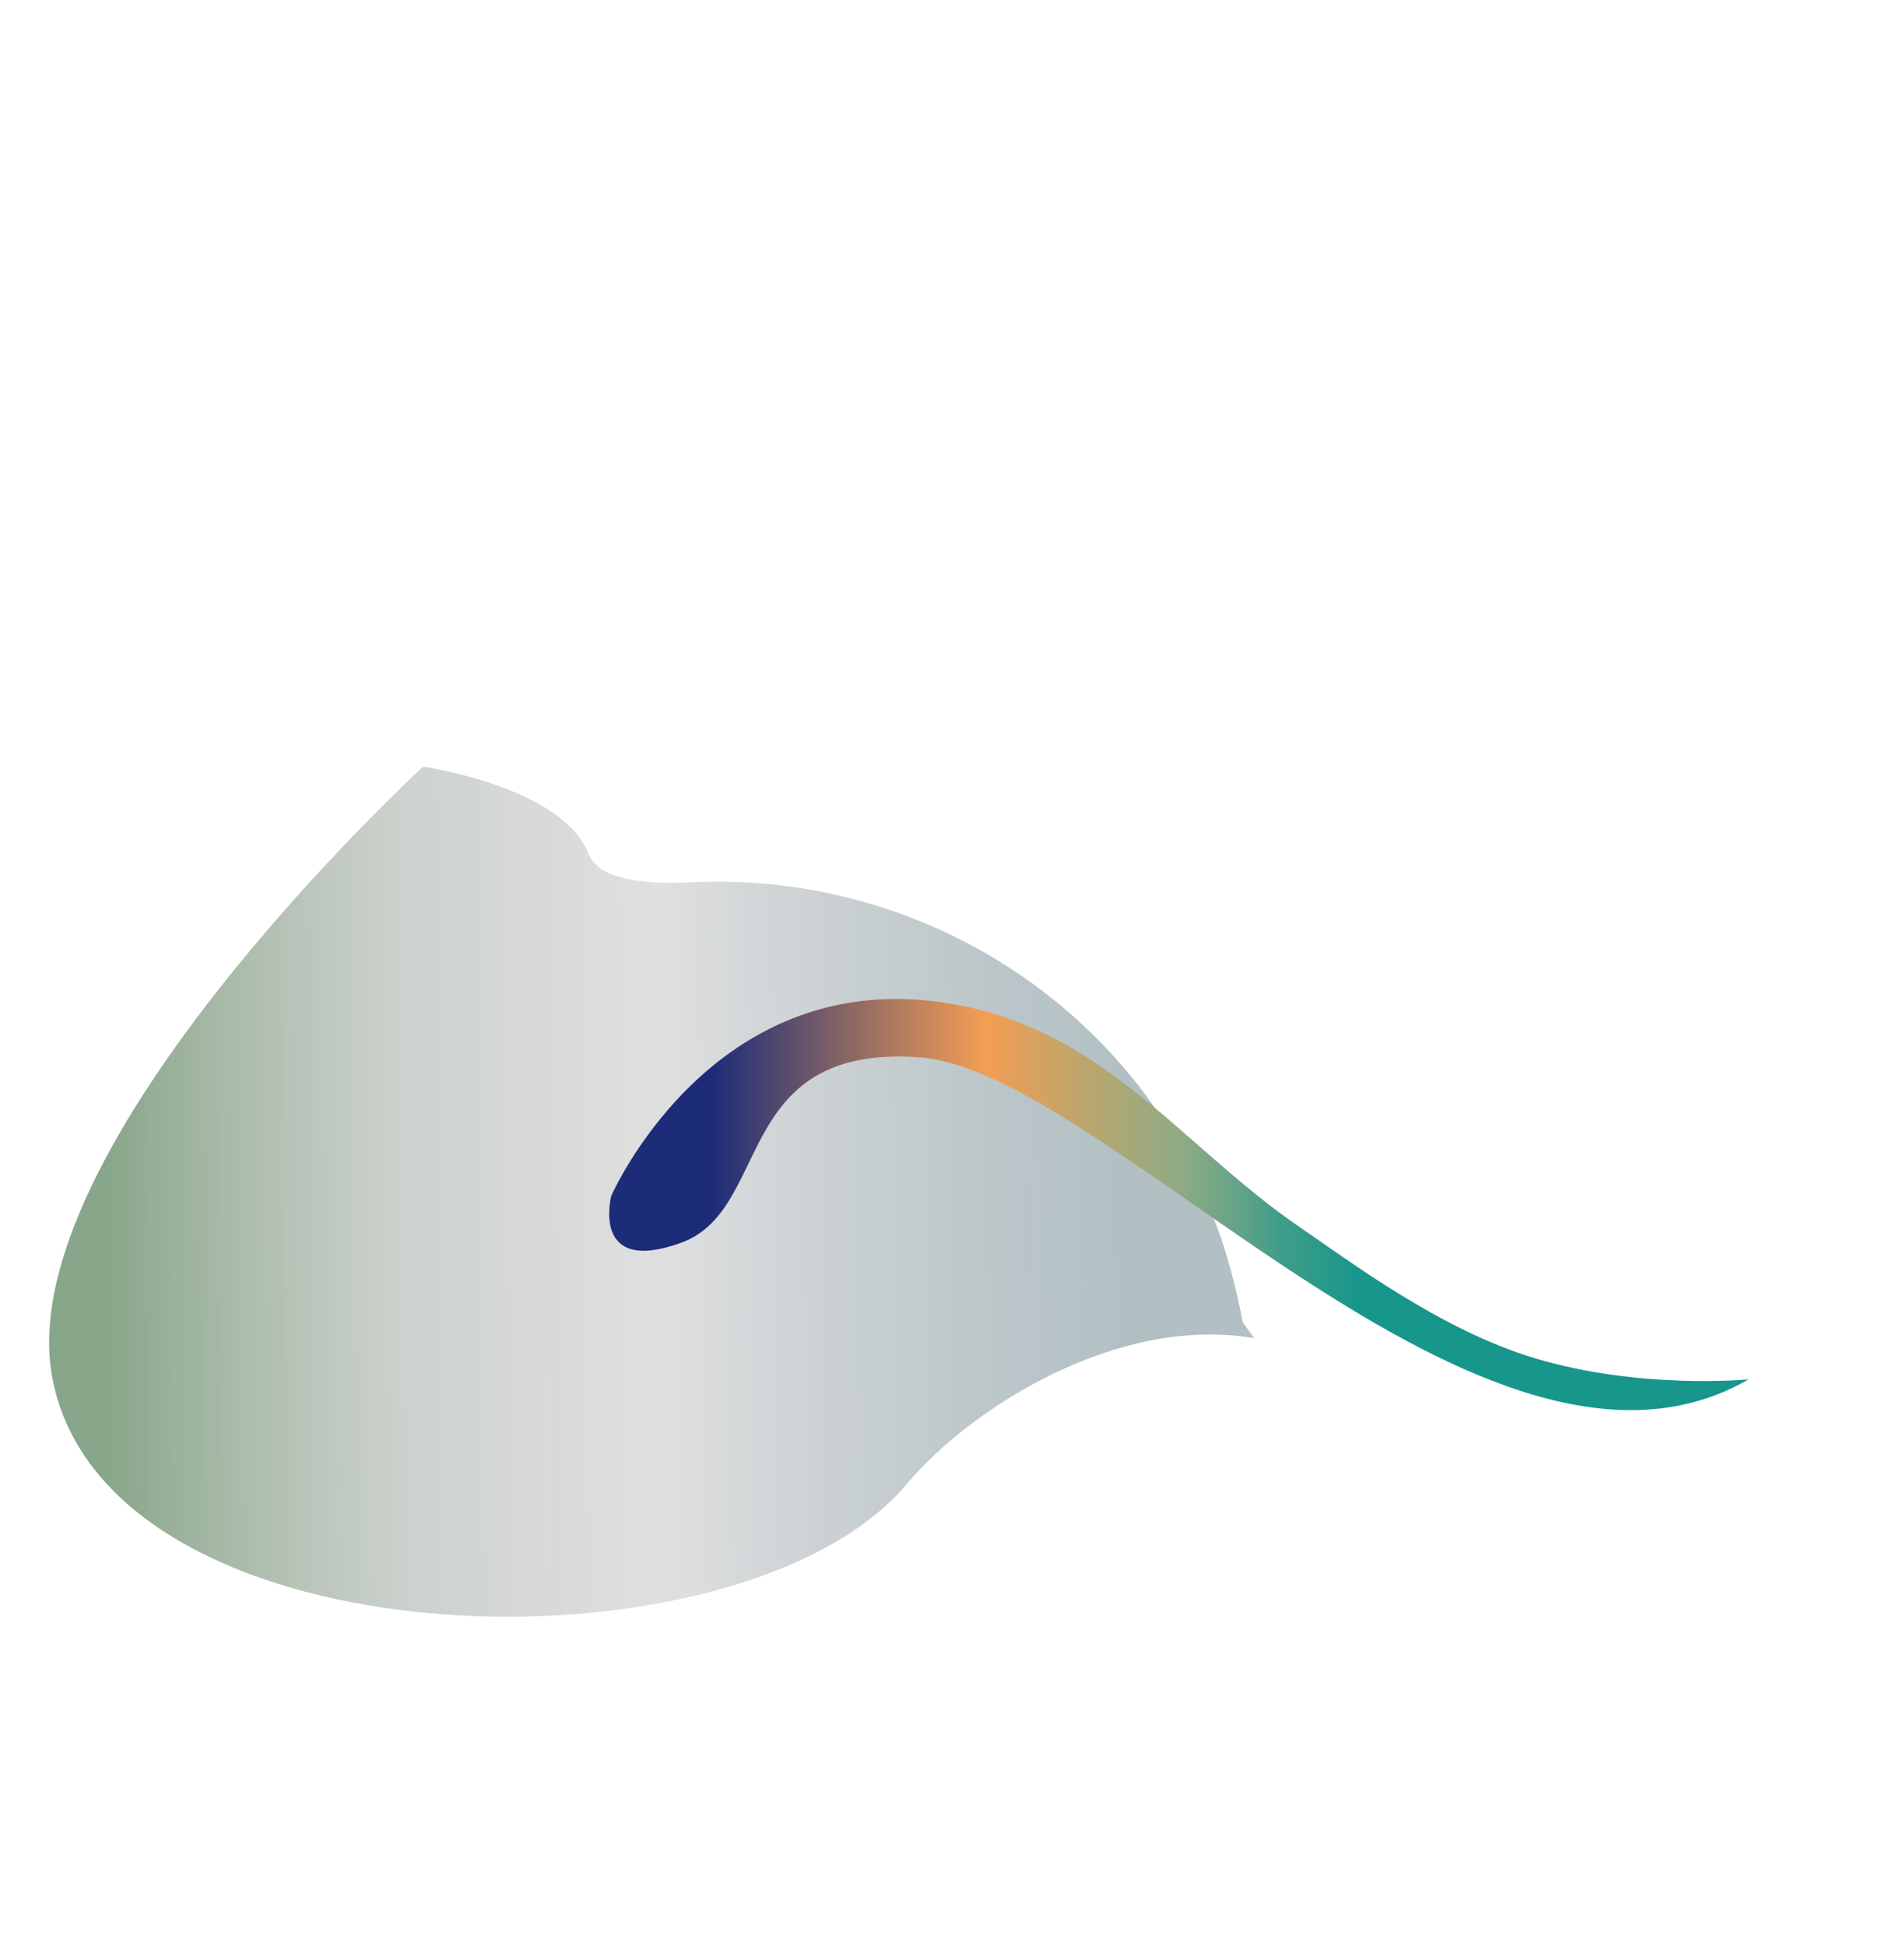 <svg xmlns="http://www.w3.org/2000/svg" width="733" height="749" viewBox="0 0 733.01 749"><defs><linearGradient id="a" x1="-5288.38" y1="2003.6" x2="-4824.45" y2="2003.6" gradientTransform="rotate(179.46 -2399.457 1243.186)" gradientUnits="userSpaceOnUse"><stop offset=".11" stop-color="#002e3c" stop-opacity=".3"/><stop offset=".49" stop-color="#b0b0b1" stop-opacity=".4"/><stop offset=".71" stop-color="#96a297" stop-opacity=".49"/><stop offset=".95" stop-color="#568057" stop-opacity=".7"/></linearGradient><linearGradient id="b" x1="234.52" y1="463.7" x2="673.17" y2="463.7" gradientUnits="userSpaceOnUse"><stop offset=".09" stop-color="#1c2c78"/><stop offset=".24" stop-color="#a67560"/><stop offset=".33" stop-color="#f39e53"/><stop offset=".44" stop-color="#afa774"/><stop offset=".5" stop-color="#90ab84"/><stop offset=".54" stop-color="#6ea586"/><stop offset=".59" stop-color="#3f9d89"/><stop offset=".64" stop-color="#22988a"/><stop offset=".66" stop-color="#17968b"/></linearGradient></defs><g data-name="dark th"><path d="M478.43 509s-1.05-6.1-3.55-16.08c-23.75-94.78-111.73-158.11-209.33-153.27-18.91.93-35.21-1.34-39-11-10.08-25.84-63.68-33.51-63.68-33.51S3.06 442 20.21 530.79C41.69 641.93 284.92 647.5 349 571.37c24.92-29.6 81.33-65.22 133.85-56.22" fill="url(#a)"/><path d="M500.37 472.39c-46.91-32-77.65-80.3-142.75-87.15-85.63-9-122.29 75.13-122.29 75.13s-8.09 30.81 27 18 19.47-76.35 91.48-71.37 217.93 182.6 319.36 124c0 0-41.47 4.07-82.15-8.09-36.42-10.91-71.25-37.29-90.65-50.52z" fill="url(#b)"/></g></svg>